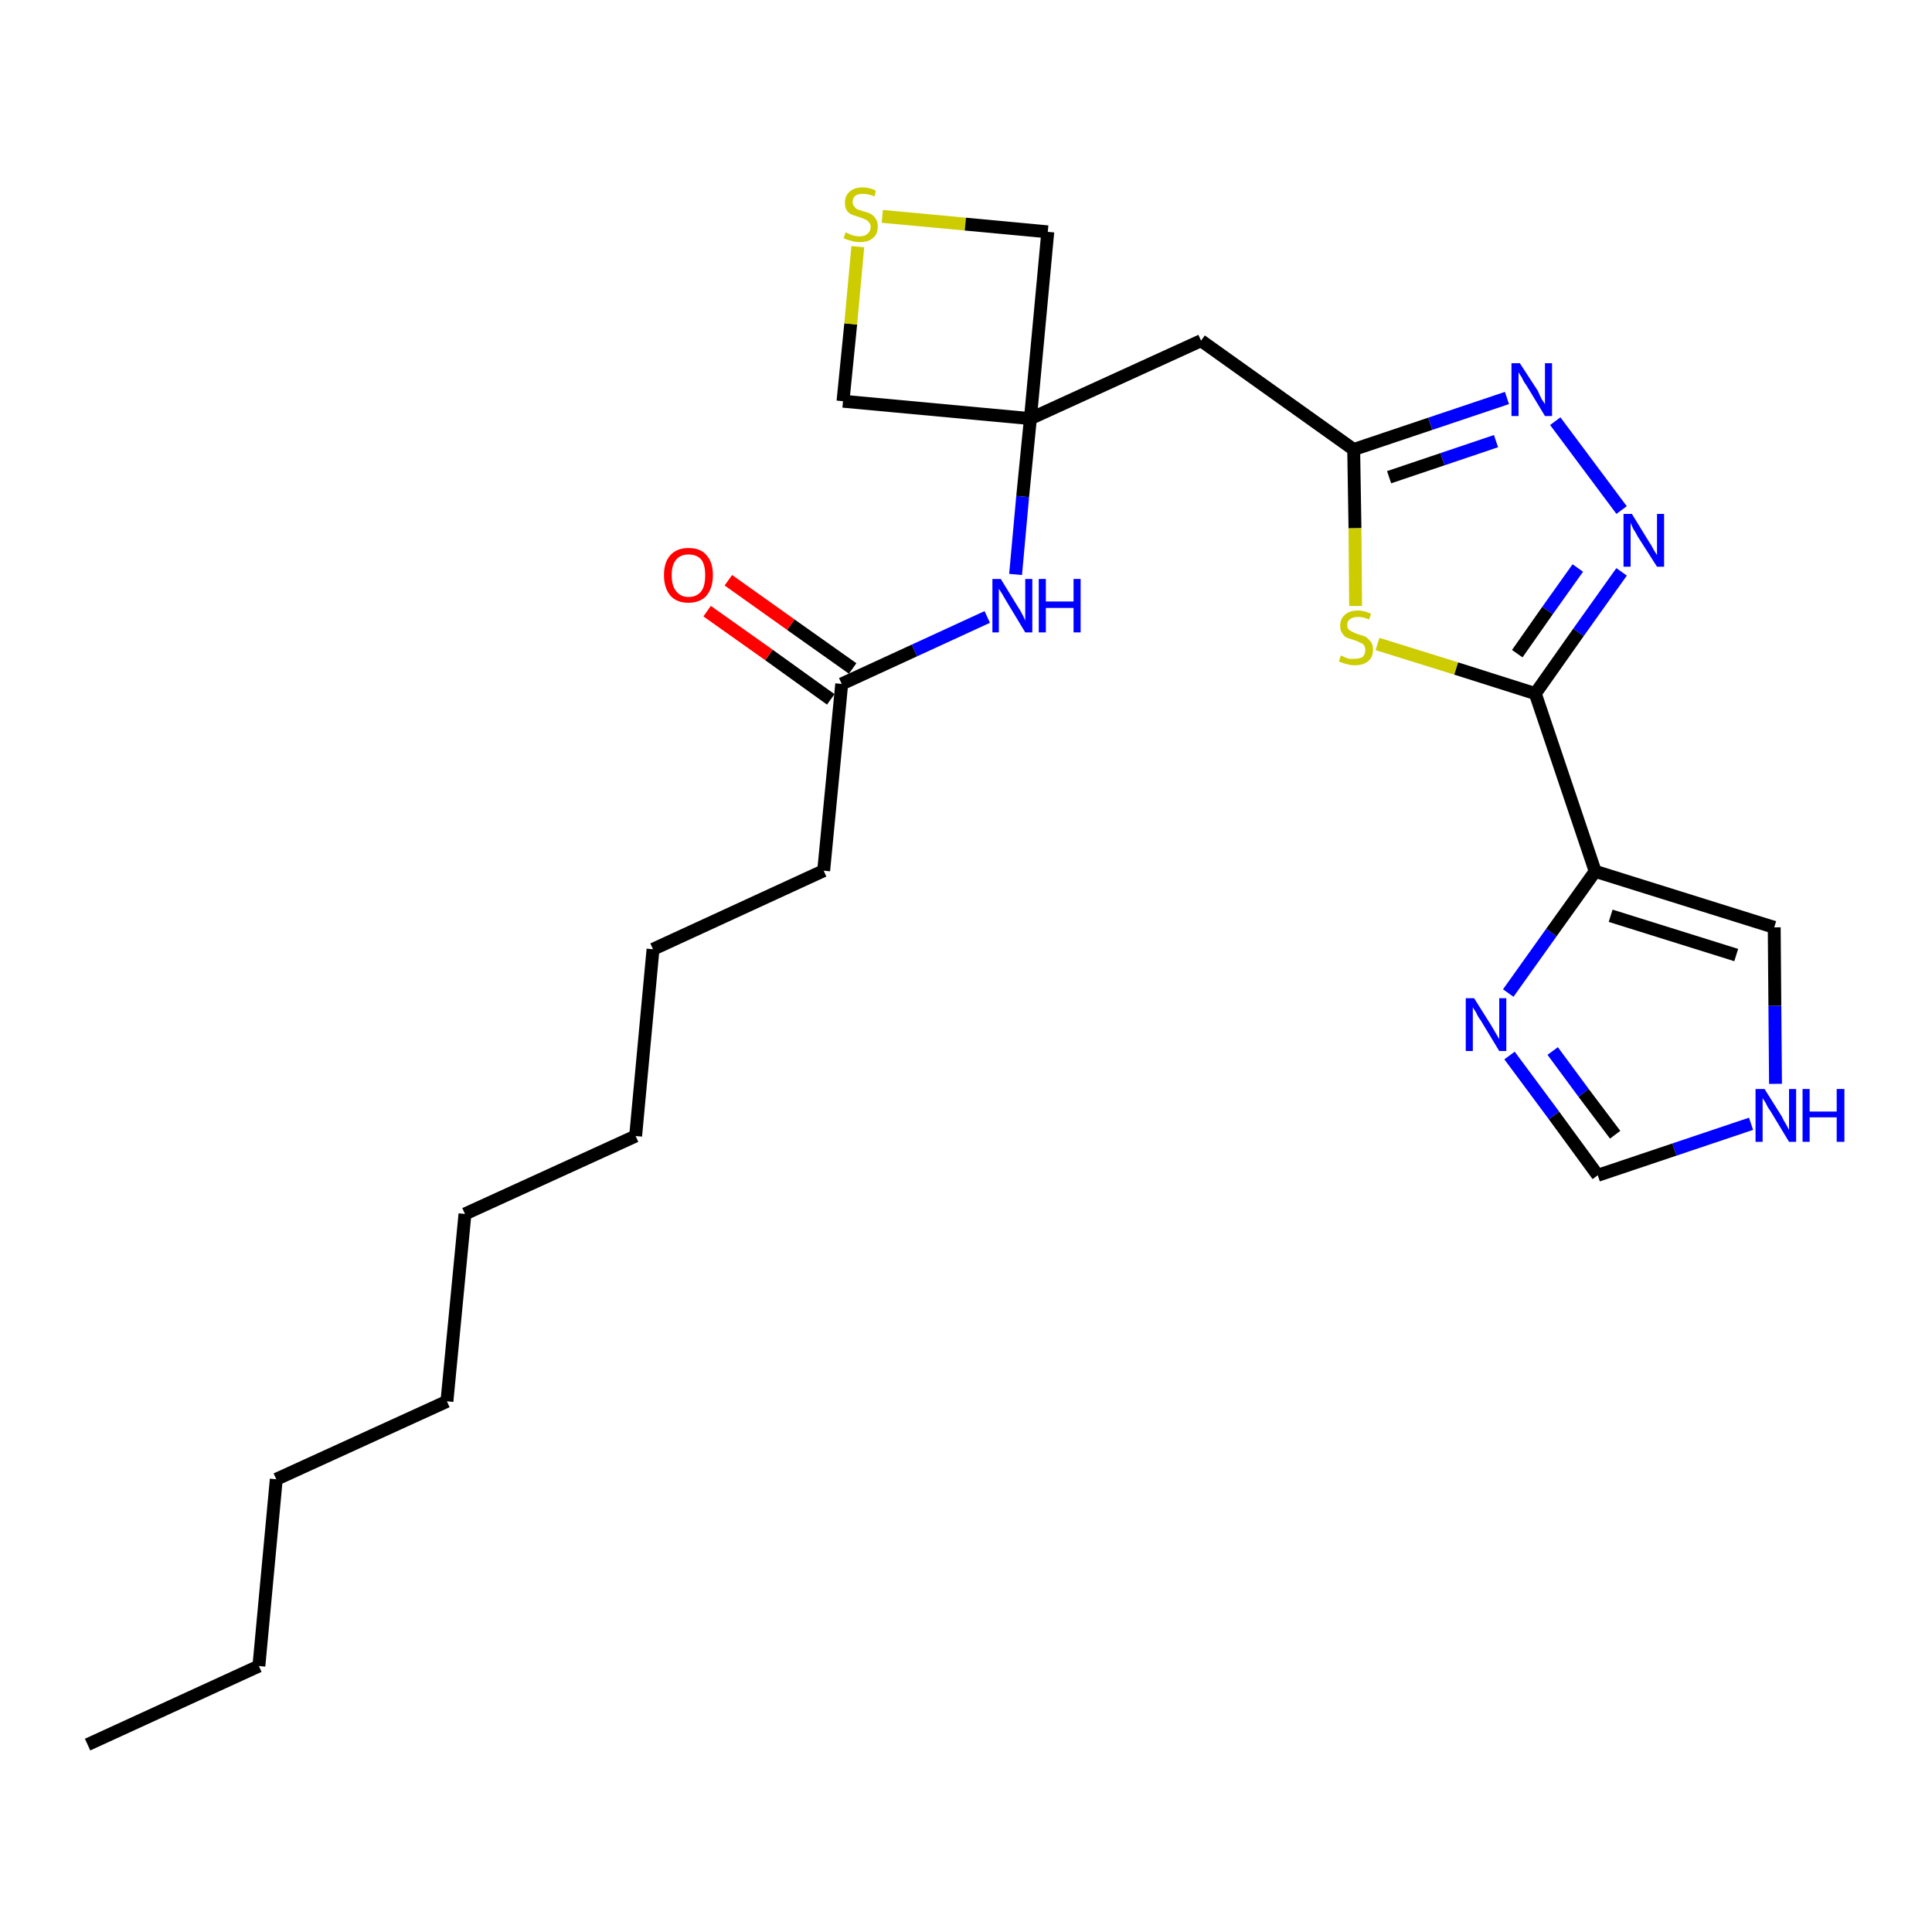 <?xml version='1.0' encoding='iso-8859-1'?>
<svg version='1.1' baseProfile='full'
              xmlns='http://www.w3.org/2000/svg'
                      xmlns:rdkit='http://www.rdkit.org/xml'
                      xmlns:xlink='http://www.w3.org/1999/xlink'
                  xml:space='preserve'
width='300px' height='300px' viewBox='0 0 300 300'>
<!-- END OF HEADER -->
<path class='bond-0 atom-0 atom-1' d='M 13.6,270.9 L 40.2,258.7' style='fill:none;fill-rule:evenodd;stroke:#000000;stroke-width:2.0px;stroke-linecap:butt;stroke-linejoin:miter;stroke-opacity:1' />
<path class='bond-1 atom-1 atom-2' d='M 40.2,258.7 L 42.9,229.7' style='fill:none;fill-rule:evenodd;stroke:#000000;stroke-width:2.0px;stroke-linecap:butt;stroke-linejoin:miter;stroke-opacity:1' />
<path class='bond-2 atom-2 atom-3' d='M 42.9,229.7 L 69.4,217.6' style='fill:none;fill-rule:evenodd;stroke:#000000;stroke-width:2.0px;stroke-linecap:butt;stroke-linejoin:miter;stroke-opacity:1' />
<path class='bond-3 atom-3 atom-4' d='M 69.4,217.6 L 72.2,188.5' style='fill:none;fill-rule:evenodd;stroke:#000000;stroke-width:2.0px;stroke-linecap:butt;stroke-linejoin:miter;stroke-opacity:1' />
<path class='bond-4 atom-4 atom-5' d='M 72.2,188.5 L 98.7,176.4' style='fill:none;fill-rule:evenodd;stroke:#000000;stroke-width:2.0px;stroke-linecap:butt;stroke-linejoin:miter;stroke-opacity:1' />
<path class='bond-5 atom-5 atom-6' d='M 98.7,176.4 L 101.4,147.4' style='fill:none;fill-rule:evenodd;stroke:#000000;stroke-width:2.0px;stroke-linecap:butt;stroke-linejoin:miter;stroke-opacity:1' />
<path class='bond-6 atom-6 atom-7' d='M 101.4,147.4 L 127.9,135.2' style='fill:none;fill-rule:evenodd;stroke:#000000;stroke-width:2.0px;stroke-linecap:butt;stroke-linejoin:miter;stroke-opacity:1' />
<path class='bond-7 atom-7 atom-8' d='M 127.9,135.2 L 130.7,106.2' style='fill:none;fill-rule:evenodd;stroke:#000000;stroke-width:2.0px;stroke-linecap:butt;stroke-linejoin:miter;stroke-opacity:1' />
<path class='bond-8 atom-8 atom-9' d='M 132.4,103.8 L 122.8,97.0' style='fill:none;fill-rule:evenodd;stroke:#000000;stroke-width:2.0px;stroke-linecap:butt;stroke-linejoin:miter;stroke-opacity:1' />
<path class='bond-8 atom-8 atom-9' d='M 122.8,97.0 L 113.1,90.1' style='fill:none;fill-rule:evenodd;stroke:#FF0000;stroke-width:2.0px;stroke-linecap:butt;stroke-linejoin:miter;stroke-opacity:1' />
<path class='bond-8 atom-8 atom-9' d='M 129.0,108.6 L 119.4,101.7' style='fill:none;fill-rule:evenodd;stroke:#000000;stroke-width:2.0px;stroke-linecap:butt;stroke-linejoin:miter;stroke-opacity:1' />
<path class='bond-8 atom-8 atom-9' d='M 119.4,101.7 L 109.8,94.9' style='fill:none;fill-rule:evenodd;stroke:#FF0000;stroke-width:2.0px;stroke-linecap:butt;stroke-linejoin:miter;stroke-opacity:1' />
<path class='bond-9 atom-8 atom-10' d='M 130.7,106.2 L 142.0,101.0' style='fill:none;fill-rule:evenodd;stroke:#000000;stroke-width:2.0px;stroke-linecap:butt;stroke-linejoin:miter;stroke-opacity:1' />
<path class='bond-9 atom-8 atom-10' d='M 142.0,101.0 L 153.3,95.8' style='fill:none;fill-rule:evenodd;stroke:#0000FF;stroke-width:2.0px;stroke-linecap:butt;stroke-linejoin:miter;stroke-opacity:1' />
<path class='bond-10 atom-10 atom-11' d='M 157.7,89.2 L 158.8,77.1' style='fill:none;fill-rule:evenodd;stroke:#0000FF;stroke-width:2.0px;stroke-linecap:butt;stroke-linejoin:miter;stroke-opacity:1' />
<path class='bond-10 atom-10 atom-11' d='M 158.8,77.1 L 160.0,65.0' style='fill:none;fill-rule:evenodd;stroke:#000000;stroke-width:2.0px;stroke-linecap:butt;stroke-linejoin:miter;stroke-opacity:1' />
<path class='bond-11 atom-11 atom-12' d='M 160.0,65.0 L 186.5,52.9' style='fill:none;fill-rule:evenodd;stroke:#000000;stroke-width:2.0px;stroke-linecap:butt;stroke-linejoin:miter;stroke-opacity:1' />
<path class='bond-22 atom-11 atom-23' d='M 160.0,65.0 L 130.9,62.3' style='fill:none;fill-rule:evenodd;stroke:#000000;stroke-width:2.0px;stroke-linecap:butt;stroke-linejoin:miter;stroke-opacity:1' />
<path class='bond-25 atom-25 atom-11' d='M 162.7,36.0 L 160.0,65.0' style='fill:none;fill-rule:evenodd;stroke:#000000;stroke-width:2.0px;stroke-linecap:butt;stroke-linejoin:miter;stroke-opacity:1' />
<path class='bond-12 atom-12 atom-13' d='M 186.5,52.9 L 210.2,69.8' style='fill:none;fill-rule:evenodd;stroke:#000000;stroke-width:2.0px;stroke-linecap:butt;stroke-linejoin:miter;stroke-opacity:1' />
<path class='bond-13 atom-13 atom-14' d='M 210.2,69.8 L 222.1,65.8' style='fill:none;fill-rule:evenodd;stroke:#000000;stroke-width:2.0px;stroke-linecap:butt;stroke-linejoin:miter;stroke-opacity:1' />
<path class='bond-13 atom-13 atom-14' d='M 222.1,65.8 L 234.0,61.8' style='fill:none;fill-rule:evenodd;stroke:#0000FF;stroke-width:2.0px;stroke-linecap:butt;stroke-linejoin:miter;stroke-opacity:1' />
<path class='bond-13 atom-13 atom-14' d='M 215.7,74.1 L 224.0,71.3' style='fill:none;fill-rule:evenodd;stroke:#000000;stroke-width:2.0px;stroke-linecap:butt;stroke-linejoin:miter;stroke-opacity:1' />
<path class='bond-13 atom-13 atom-14' d='M 224.0,71.3 L 232.3,68.5' style='fill:none;fill-rule:evenodd;stroke:#0000FF;stroke-width:2.0px;stroke-linecap:butt;stroke-linejoin:miter;stroke-opacity:1' />
<path class='bond-26 atom-22 atom-13' d='M 210.5,94.1 L 210.4,82.0' style='fill:none;fill-rule:evenodd;stroke:#CCCC00;stroke-width:2.0px;stroke-linecap:butt;stroke-linejoin:miter;stroke-opacity:1' />
<path class='bond-26 atom-22 atom-13' d='M 210.4,82.0 L 210.2,69.8' style='fill:none;fill-rule:evenodd;stroke:#000000;stroke-width:2.0px;stroke-linecap:butt;stroke-linejoin:miter;stroke-opacity:1' />
<path class='bond-14 atom-14 atom-15' d='M 241.5,65.4 L 251.8,79.2' style='fill:none;fill-rule:evenodd;stroke:#0000FF;stroke-width:2.0px;stroke-linecap:butt;stroke-linejoin:miter;stroke-opacity:1' />
<path class='bond-15 atom-15 atom-16' d='M 251.8,88.8 L 245.1,98.2' style='fill:none;fill-rule:evenodd;stroke:#0000FF;stroke-width:2.0px;stroke-linecap:butt;stroke-linejoin:miter;stroke-opacity:1' />
<path class='bond-15 atom-15 atom-16' d='M 245.1,98.2 L 238.4,107.7' style='fill:none;fill-rule:evenodd;stroke:#000000;stroke-width:2.0px;stroke-linecap:butt;stroke-linejoin:miter;stroke-opacity:1' />
<path class='bond-15 atom-15 atom-16' d='M 245.0,88.2 L 240.3,94.8' style='fill:none;fill-rule:evenodd;stroke:#0000FF;stroke-width:2.0px;stroke-linecap:butt;stroke-linejoin:miter;stroke-opacity:1' />
<path class='bond-15 atom-15 atom-16' d='M 240.3,94.8 L 235.6,101.5' style='fill:none;fill-rule:evenodd;stroke:#000000;stroke-width:2.0px;stroke-linecap:butt;stroke-linejoin:miter;stroke-opacity:1' />
<path class='bond-16 atom-16 atom-17' d='M 238.4,107.7 L 247.7,135.3' style='fill:none;fill-rule:evenodd;stroke:#000000;stroke-width:2.0px;stroke-linecap:butt;stroke-linejoin:miter;stroke-opacity:1' />
<path class='bond-21 atom-16 atom-22' d='M 238.4,107.7 L 226.1,103.8' style='fill:none;fill-rule:evenodd;stroke:#000000;stroke-width:2.0px;stroke-linecap:butt;stroke-linejoin:miter;stroke-opacity:1' />
<path class='bond-21 atom-16 atom-22' d='M 226.1,103.8 L 213.9,100.0' style='fill:none;fill-rule:evenodd;stroke:#CCCC00;stroke-width:2.0px;stroke-linecap:butt;stroke-linejoin:miter;stroke-opacity:1' />
<path class='bond-17 atom-17 atom-18' d='M 247.7,135.3 L 275.5,144.0' style='fill:none;fill-rule:evenodd;stroke:#000000;stroke-width:2.0px;stroke-linecap:butt;stroke-linejoin:miter;stroke-opacity:1' />
<path class='bond-17 atom-17 atom-18' d='M 250.1,142.2 L 269.6,148.3' style='fill:none;fill-rule:evenodd;stroke:#000000;stroke-width:2.0px;stroke-linecap:butt;stroke-linejoin:miter;stroke-opacity:1' />
<path class='bond-27 atom-21 atom-17' d='M 234.2,154.2 L 240.9,144.8' style='fill:none;fill-rule:evenodd;stroke:#0000FF;stroke-width:2.0px;stroke-linecap:butt;stroke-linejoin:miter;stroke-opacity:1' />
<path class='bond-27 atom-21 atom-17' d='M 240.9,144.8 L 247.7,135.3' style='fill:none;fill-rule:evenodd;stroke:#000000;stroke-width:2.0px;stroke-linecap:butt;stroke-linejoin:miter;stroke-opacity:1' />
<path class='bond-18 atom-18 atom-19' d='M 275.5,144.0 L 275.6,156.2' style='fill:none;fill-rule:evenodd;stroke:#000000;stroke-width:2.0px;stroke-linecap:butt;stroke-linejoin:miter;stroke-opacity:1' />
<path class='bond-18 atom-18 atom-19' d='M 275.6,156.2 L 275.7,168.3' style='fill:none;fill-rule:evenodd;stroke:#0000FF;stroke-width:2.0px;stroke-linecap:butt;stroke-linejoin:miter;stroke-opacity:1' />
<path class='bond-19 atom-19 atom-20' d='M 271.9,174.5 L 260.0,178.5' style='fill:none;fill-rule:evenodd;stroke:#0000FF;stroke-width:2.0px;stroke-linecap:butt;stroke-linejoin:miter;stroke-opacity:1' />
<path class='bond-19 atom-19 atom-20' d='M 260.0,178.5 L 248.1,182.5' style='fill:none;fill-rule:evenodd;stroke:#000000;stroke-width:2.0px;stroke-linecap:butt;stroke-linejoin:miter;stroke-opacity:1' />
<path class='bond-20 atom-20 atom-21' d='M 248.1,182.5 L 241.3,173.2' style='fill:none;fill-rule:evenodd;stroke:#000000;stroke-width:2.0px;stroke-linecap:butt;stroke-linejoin:miter;stroke-opacity:1' />
<path class='bond-20 atom-20 atom-21' d='M 241.3,173.2 L 234.4,163.9' style='fill:none;fill-rule:evenodd;stroke:#0000FF;stroke-width:2.0px;stroke-linecap:butt;stroke-linejoin:miter;stroke-opacity:1' />
<path class='bond-20 atom-20 atom-21' d='M 250.8,176.2 L 245.9,169.7' style='fill:none;fill-rule:evenodd;stroke:#000000;stroke-width:2.0px;stroke-linecap:butt;stroke-linejoin:miter;stroke-opacity:1' />
<path class='bond-20 atom-20 atom-21' d='M 245.9,169.7 L 241.1,163.2' style='fill:none;fill-rule:evenodd;stroke:#0000FF;stroke-width:2.0px;stroke-linecap:butt;stroke-linejoin:miter;stroke-opacity:1' />
<path class='bond-23 atom-23 atom-24' d='M 130.9,62.3 L 132.1,50.3' style='fill:none;fill-rule:evenodd;stroke:#000000;stroke-width:2.0px;stroke-linecap:butt;stroke-linejoin:miter;stroke-opacity:1' />
<path class='bond-23 atom-23 atom-24' d='M 132.1,50.3 L 133.2,38.3' style='fill:none;fill-rule:evenodd;stroke:#CCCC00;stroke-width:2.0px;stroke-linecap:butt;stroke-linejoin:miter;stroke-opacity:1' />
<path class='bond-24 atom-24 atom-25' d='M 137.0,33.6 L 149.9,34.8' style='fill:none;fill-rule:evenodd;stroke:#CCCC00;stroke-width:2.0px;stroke-linecap:butt;stroke-linejoin:miter;stroke-opacity:1' />
<path class='bond-24 atom-24 atom-25' d='M 149.9,34.8 L 162.7,36.0' style='fill:none;fill-rule:evenodd;stroke:#000000;stroke-width:2.0px;stroke-linecap:butt;stroke-linejoin:miter;stroke-opacity:1' />
<path  class='atom-9' d='M 103.1 89.3
Q 103.1 87.3, 104.1 86.2
Q 105.1 85.1, 106.9 85.1
Q 108.8 85.1, 109.7 86.2
Q 110.7 87.3, 110.7 89.3
Q 110.7 91.3, 109.7 92.5
Q 108.7 93.6, 106.9 93.6
Q 105.1 93.6, 104.1 92.5
Q 103.1 91.3, 103.1 89.3
M 106.9 92.7
Q 108.2 92.7, 108.9 91.8
Q 109.5 91.0, 109.5 89.3
Q 109.5 87.7, 108.9 86.9
Q 108.2 86.1, 106.9 86.1
Q 105.7 86.1, 105.0 86.9
Q 104.3 87.7, 104.3 89.3
Q 104.3 91.0, 105.0 91.8
Q 105.7 92.7, 106.9 92.7
' fill='#FF0000'/>
<path  class='atom-10' d='M 155.4 89.9
L 158.1 94.3
Q 158.4 94.7, 158.8 95.5
Q 159.2 96.3, 159.2 96.4
L 159.2 89.9
L 160.3 89.9
L 160.3 98.2
L 159.2 98.2
L 156.3 93.4
Q 156.0 92.9, 155.6 92.2
Q 155.2 91.6, 155.1 91.4
L 155.1 98.2
L 154.1 98.2
L 154.1 89.9
L 155.4 89.9
' fill='#0000FF'/>
<path  class='atom-10' d='M 161.3 89.9
L 162.4 89.9
L 162.4 93.4
L 166.7 93.4
L 166.7 89.9
L 167.8 89.9
L 167.8 98.2
L 166.7 98.2
L 166.7 94.4
L 162.4 94.4
L 162.4 98.2
L 161.3 98.2
L 161.3 89.9
' fill='#0000FF'/>
<path  class='atom-14' d='M 236.0 56.4
L 238.8 60.7
Q 239.0 61.2, 239.4 62.0
Q 239.9 62.7, 239.9 62.8
L 239.9 56.4
L 241.0 56.4
L 241.0 64.6
L 239.9 64.6
L 237.0 59.8
Q 236.6 59.3, 236.3 58.6
Q 235.9 58.0, 235.8 57.8
L 235.8 64.6
L 234.7 64.6
L 234.7 56.4
L 236.0 56.4
' fill='#0000FF'/>
<path  class='atom-15' d='M 253.4 79.8
L 256.1 84.2
Q 256.4 84.6, 256.8 85.4
Q 257.3 86.2, 257.3 86.2
L 257.3 79.8
L 258.4 79.8
L 258.4 88.0
L 257.3 88.0
L 254.3 83.3
Q 254.0 82.7, 253.6 82.1
Q 253.3 81.4, 253.2 81.2
L 253.2 88.0
L 252.1 88.0
L 252.1 79.8
L 253.4 79.8
' fill='#0000FF'/>
<path  class='atom-19' d='M 274.0 169.1
L 276.7 173.4
Q 276.9 173.9, 277.4 174.7
Q 277.8 175.4, 277.8 175.5
L 277.8 169.1
L 278.9 169.1
L 278.9 177.3
L 277.8 177.3
L 274.9 172.5
Q 274.5 172.0, 274.2 171.3
Q 273.8 170.7, 273.7 170.5
L 273.7 177.3
L 272.6 177.3
L 272.6 169.1
L 274.0 169.1
' fill='#0000FF'/>
<path  class='atom-19' d='M 279.9 169.1
L 281.0 169.1
L 281.0 172.6
L 285.2 172.6
L 285.2 169.1
L 286.4 169.1
L 286.4 177.3
L 285.2 177.3
L 285.2 173.5
L 281.0 173.5
L 281.0 177.3
L 279.9 177.3
L 279.9 169.1
' fill='#0000FF'/>
<path  class='atom-21' d='M 228.9 155.0
L 231.6 159.3
Q 231.9 159.8, 232.3 160.5
Q 232.8 161.3, 232.8 161.4
L 232.8 155.0
L 233.9 155.0
L 233.9 163.2
L 232.8 163.2
L 229.9 158.4
Q 229.5 157.9, 229.2 157.2
Q 228.8 156.6, 228.7 156.4
L 228.7 163.2
L 227.6 163.2
L 227.6 155.0
L 228.9 155.0
' fill='#0000FF'/>
<path  class='atom-22' d='M 208.2 101.8
Q 208.3 101.8, 208.7 102.0
Q 209.1 102.2, 209.5 102.3
Q 209.9 102.3, 210.3 102.3
Q 211.1 102.3, 211.6 102.0
Q 212.0 101.6, 212.0 100.9
Q 212.0 100.5, 211.8 100.2
Q 211.6 99.9, 211.2 99.8
Q 210.9 99.6, 210.3 99.4
Q 209.6 99.2, 209.1 99.0
Q 208.7 98.8, 208.4 98.3
Q 208.1 97.9, 208.1 97.2
Q 208.1 96.1, 208.8 95.5
Q 209.5 94.8, 210.9 94.8
Q 211.8 94.8, 212.9 95.3
L 212.6 96.2
Q 211.7 95.8, 210.9 95.8
Q 210.1 95.8, 209.7 96.1
Q 209.2 96.4, 209.2 97.0
Q 209.2 97.5, 209.4 97.7
Q 209.7 98.0, 210.0 98.1
Q 210.3 98.3, 210.9 98.5
Q 211.7 98.7, 212.1 98.9
Q 212.5 99.2, 212.9 99.7
Q 213.2 100.1, 213.2 100.9
Q 213.2 102.1, 212.4 102.7
Q 211.7 103.3, 210.4 103.3
Q 209.6 103.3, 209.1 103.1
Q 208.5 103.0, 207.9 102.7
L 208.2 101.8
' fill='#CCCC00'/>
<path  class='atom-24' d='M 131.3 36.1
Q 131.4 36.1, 131.8 36.3
Q 132.2 36.5, 132.6 36.6
Q 133.1 36.7, 133.5 36.7
Q 134.3 36.7, 134.7 36.3
Q 135.2 35.9, 135.2 35.2
Q 135.2 34.8, 134.9 34.5
Q 134.7 34.2, 134.4 34.1
Q 134.0 33.9, 133.4 33.7
Q 132.7 33.5, 132.2 33.3
Q 131.8 33.1, 131.5 32.7
Q 131.2 32.2, 131.2 31.5
Q 131.2 30.4, 131.9 29.8
Q 132.6 29.1, 134.0 29.1
Q 135.0 29.1, 136.0 29.6
L 135.8 30.5
Q 134.8 30.1, 134.0 30.1
Q 133.2 30.1, 132.8 30.4
Q 132.4 30.8, 132.4 31.3
Q 132.4 31.8, 132.6 32.0
Q 132.8 32.3, 133.1 32.5
Q 133.5 32.6, 134.0 32.8
Q 134.8 33.0, 135.2 33.2
Q 135.7 33.5, 136.0 34.0
Q 136.3 34.4, 136.3 35.2
Q 136.3 36.4, 135.5 37.0
Q 134.8 37.6, 133.5 37.6
Q 132.8 37.6, 132.2 37.4
Q 131.7 37.3, 131.0 37.0
L 131.3 36.1
' fill='#CCCC00'/>
</svg>
